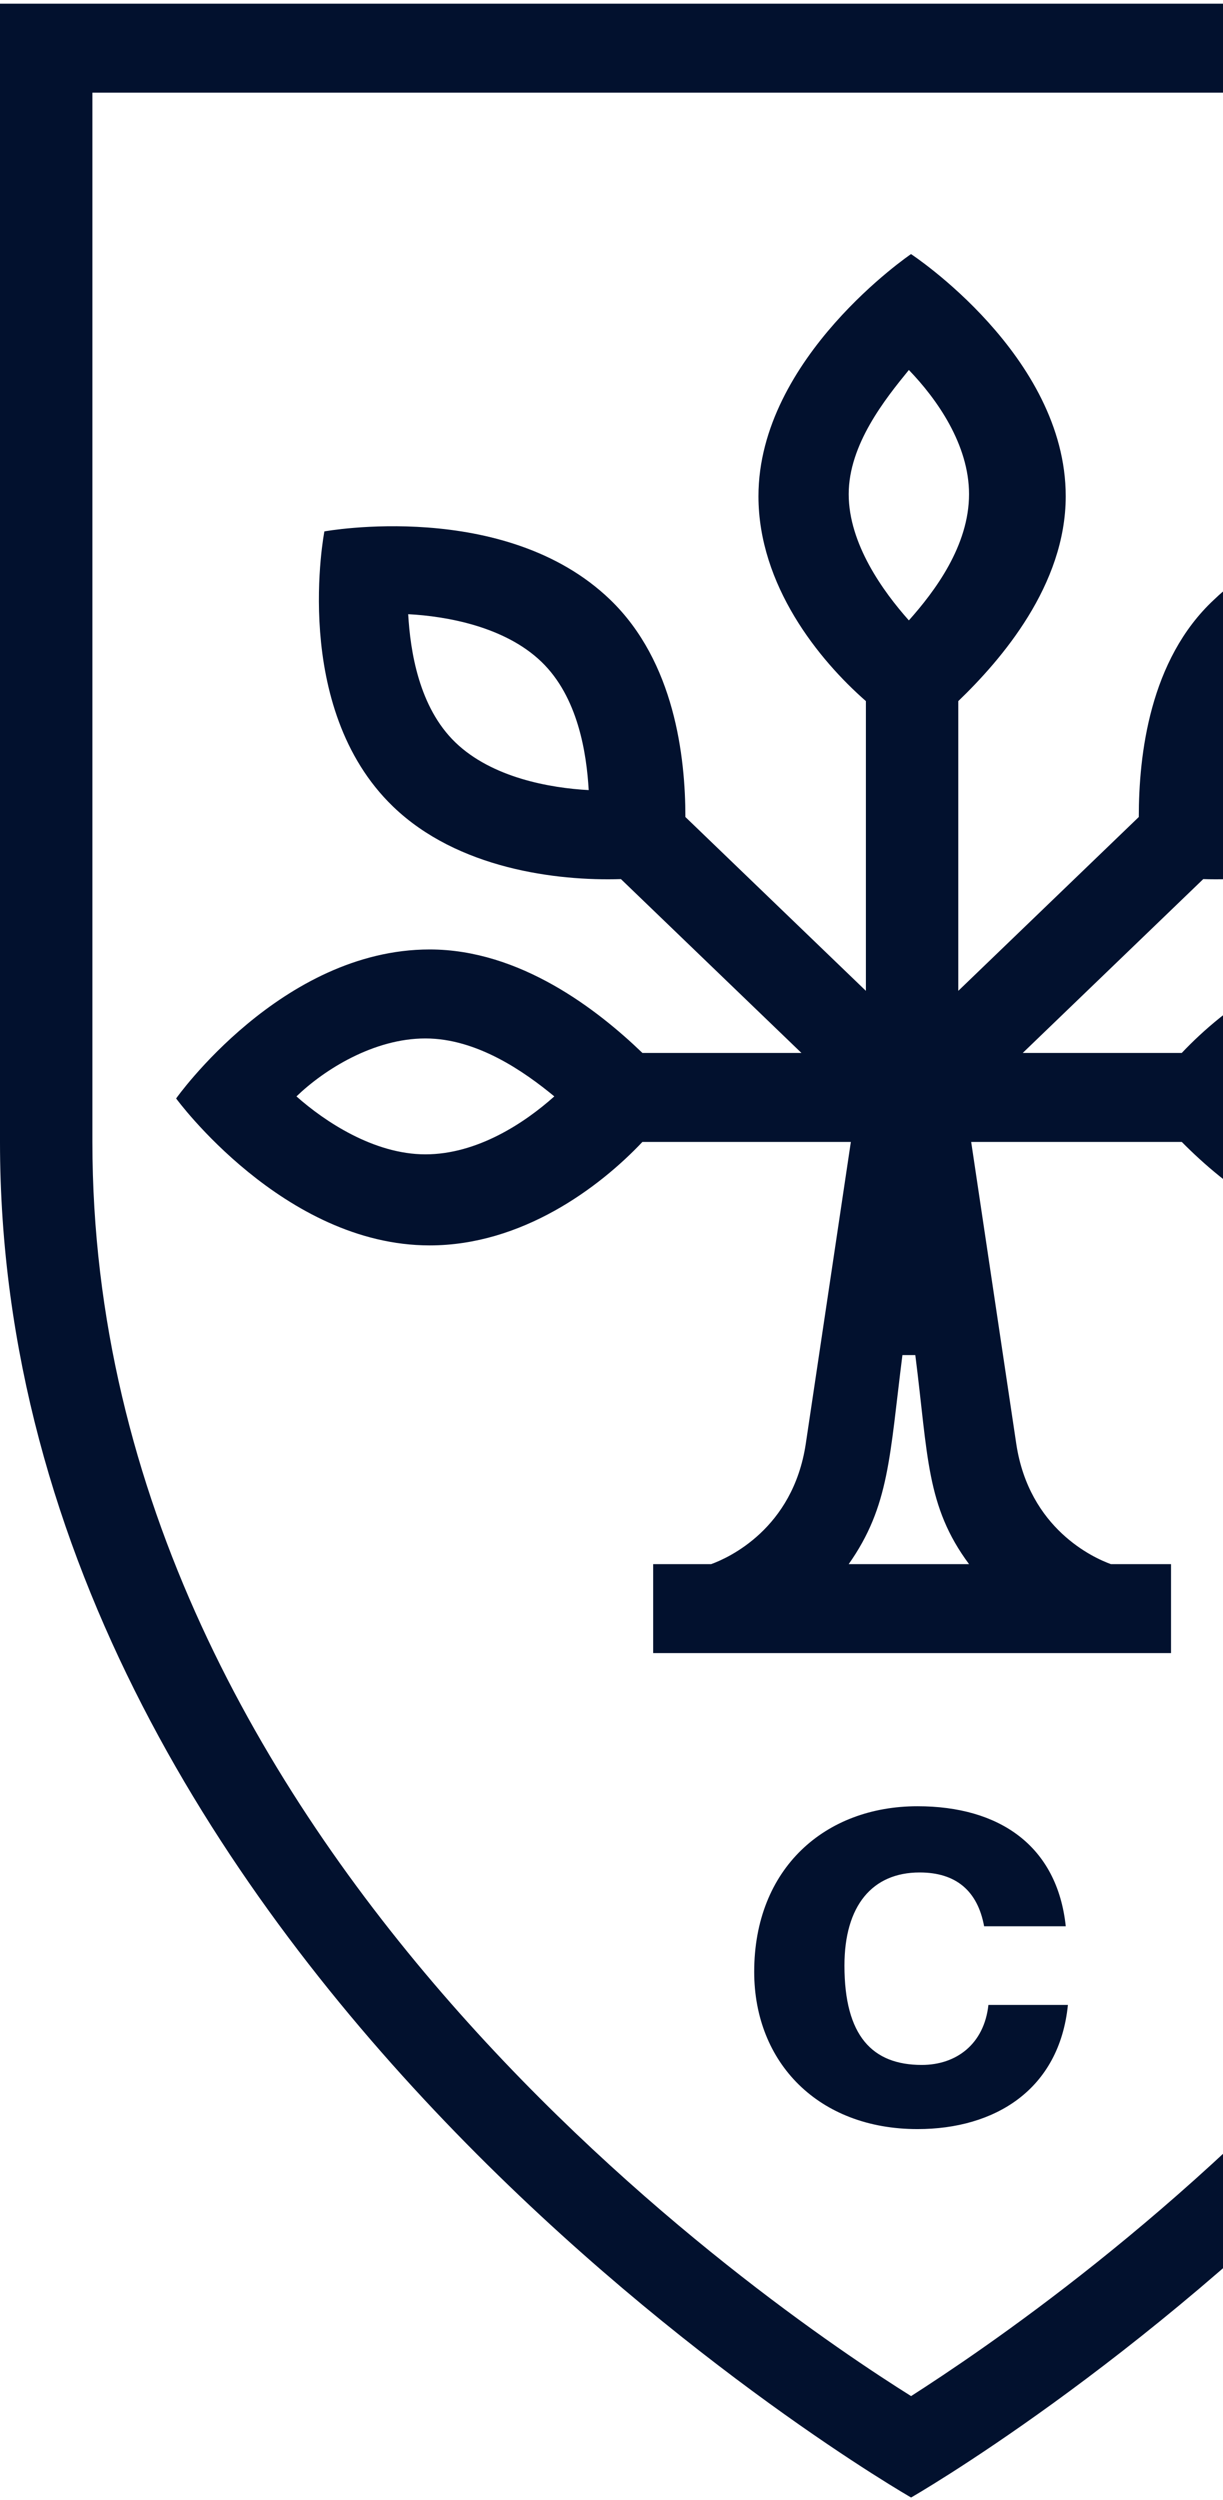 <svg width="298" height="609" viewBox="0 0 298 609" fill="none" xmlns="http://www.w3.org/2000/svg">
<path d="M444 278.173V0.895H0V278.173C0 481.342 222 608.386 222 608.386C222 608.386 444 481.342 444 278.173ZM222 583.683C189.014 563.013 22.514 451.094 22.514 278.173V22.573H421.486V278.173C421.486 450.589 254.986 562.509 222 583.683Z" fill="#02112E"/>
<path d="M240.84 488.392H260.213C258.118 509.062 242.411 518.641 223.562 518.641C199.477 518.641 183.77 502.508 183.77 480.326C183.77 455.119 201.048 439.994 223.562 439.994C243.458 439.994 257.595 449.573 259.689 469.235H239.793C238.222 460.664 232.986 456.127 224.086 456.127C212.567 456.127 205.76 464.193 205.76 478.813C205.76 495.954 212.567 503.012 224.609 503.012C232.986 503.012 239.793 497.971 240.84 488.392Z" fill="#02112E"/>
<path d="M339.788 231.285C317.274 231.285 298.425 245.401 287.953 256.492H249.208L293.189 214.144C308.373 214.649 331.934 211.624 348.165 196.5C373.821 172.301 365.444 129.449 365.444 129.449C365.444 129.449 321.462 121.382 295.807 146.085C280.099 160.705 277.481 183.896 277.481 199.02L233.5 241.368V170.788C243.972 160.705 259.679 142.556 259.679 120.878C259.679 86.597 221.981 61.894 221.981 61.894C221.981 61.894 184.807 87.101 184.807 120.878C184.807 142.556 199.467 160.705 210.986 170.788V241.368L167.005 199.02C167.005 184.4 164.387 161.21 148.679 146.085C123.024 121.382 79.043 129.449 79.043 129.449C79.043 129.449 70.665 172.301 95.797 196.5C111.505 211.624 135.59 214.649 151.297 214.144L195.279 256.492H156.533C145.538 245.905 126.689 231.285 104.698 231.285C68.571 231.285 42.915 267.583 42.915 267.583C42.915 267.583 69.094 303.377 104.698 303.377C127.212 303.377 146.062 289.261 156.533 278.17H207.321L196.326 351.775C193.184 372.445 177.477 379.503 173.288 381.015H159.151V402.693H285.335V381.015H270.675C266.486 379.503 250.779 372.445 247.637 351.775L236.642 278.17H287.953C298.425 288.757 316.75 303.377 339.788 303.377C374.345 303.377 401.571 267.583 401.571 267.583C401.571 267.583 374.868 231.285 339.788 231.285ZM311.514 161.21C320.415 152.639 334.552 150.118 343.977 149.614C343.453 158.689 340.835 172.805 331.934 180.871C323.033 189.442 308.896 191.962 299.472 192.466C299.995 183.392 302.09 169.276 311.514 161.21ZM110.981 180.871C102.08 172.301 99.986 158.689 99.463 149.614C108.887 150.118 123.024 152.639 131.925 161.21C140.826 169.78 142.92 183.392 143.444 192.466C134.019 191.962 119.882 189.442 110.981 180.871ZM103.651 281.195C91.085 281.195 79.043 273.129 72.236 267.079C79.043 260.525 91.085 252.963 103.651 252.963C116.217 252.963 127.736 261.03 135.066 267.079C127.736 273.633 116.217 281.195 103.651 281.195ZM206.797 120.374C206.797 108.275 215.698 97.184 221.458 90.126C228.264 97.184 236.118 108.275 236.118 120.374C236.118 132.978 227.741 144.069 221.458 151.127C215.175 144.069 206.797 132.474 206.797 120.374ZM221.458 381.015H206.797C216.745 366.899 216.745 354.8 219.887 330.097H223.028C226.17 354.8 225.646 366.899 236.118 381.015H221.458ZM339.788 281.195C327.222 281.195 315.18 273.129 308.373 267.079C315.18 261.03 327.222 252.963 339.788 252.963C352.354 252.963 363.873 261.03 371.203 267.079C363.873 273.633 352.354 281.195 339.788 281.195Z" fill="#02112E"/>
</svg>
